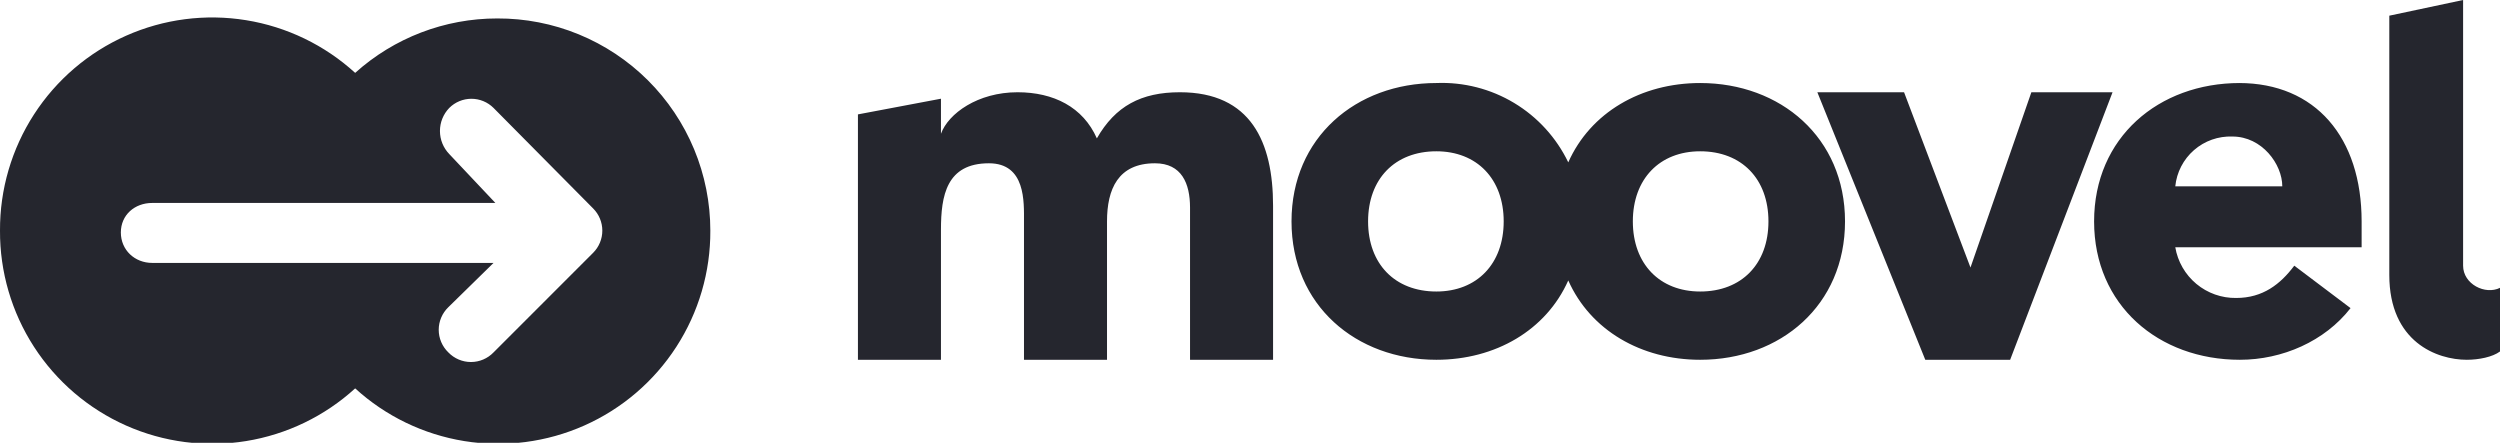 <svg width="271" height="48" viewBox="0 0 271 48" fill="none" xmlns="http://www.w3.org/2000/svg">
<g clip-path="url(#clip0)">
<path fill-rule="evenodd" clip-rule="evenodd" d="M127.9 10C123.7 10 120.9 11.5 118.9 15C117.4 11.6 114.2 10 110.3 10C106 10 102.8 12.3 102 14.5V10.7L93 12.4V39H102V24.9C102 21.2 102.6 17.7 107.2 17.7C111.2 17.7 111 21.9 111 24V39H120V24C120 20.5 121.2 17.7 125.2 17.7C128.1 17.7 129 19.9 129 22.5V39H138V22.3C138 15.4 135.6 10 127.9 10V10ZM220.2 10L213.6 29L206.4 10H197L208.7 39H217.9L229 10H220.2ZM235.8 20.2C235.952 18.68 236.678 17.275 237.83 16.271C238.982 15.268 240.473 14.742 242 14.8C245.2 14.8 247.4 17.8 247.4 20.2H235.8ZM242.8 9C234 9 227 14.9 227 24C227 33.1 234 39 242.8 39C247.4 39 252 37 254.8 33.4L248.7 28.8C247.2 30.8 245.3 32.3 242.4 32.3C240.824 32.322 239.293 31.78 238.083 30.771C236.872 29.762 236.062 28.354 235.8 26.8H256V24C256 14.9 251 9 242.7 9H242.8ZM267 28.8V0L259 1.7V29.8C259 37.1 264.2 39 267.4 39C268.7 39 270.2 38.7 271 38.1V31.2C269.4 32 267 30.8 267 28.8V28.8ZM184.3 31.6C179.9 31.6 177 28.6 177 24C177 19.4 179.9 16.4 184.3 16.4C188.8 16.4 191.7 19.4 191.7 24C191.7 28.6 188.8 31.6 184.3 31.6ZM155.7 31.6C151.2 31.6 148.3 28.6 148.3 24C148.3 19.4 151.2 16.4 155.7 16.4C160.1 16.4 163 19.4 163 24C163 28.6 160.1 31.6 155.7 31.6ZM184.3 9C177.9 9 172.4 12.2 170 17.6C168.715 14.928 166.676 12.69 164.136 11.162C161.595 9.634 158.663 8.883 155.7 9C147 9 140 14.9 140 24C140 33.1 147 39 155.7 39C162.1 39 167.6 35.8 170 30.4C172.4 35.8 177.9 39 184.3 39C193 39 200 33.1 200 24C200 14.9 193 9 184.3 9ZM64.3 27.4L53.5 38.2C53.183 38.53 52.802 38.792 52.381 38.971C51.96 39.15 51.508 39.243 51.05 39.243C50.593 39.243 50.14 39.15 49.719 38.971C49.298 38.792 48.917 38.53 48.6 38.2C48.27 37.883 48.008 37.502 47.829 37.081C47.65 36.66 47.557 36.208 47.557 35.75C47.557 35.292 47.65 34.84 47.829 34.419C48.008 33.998 48.27 33.617 48.6 33.3L53.5 28.5H16.5C14.6 28.5 13.1 27.1 13.1 25.2C13.1 23.3 14.6 22 16.5 22H53.7L48.7 16.7C48.052 16.029 47.69 15.133 47.69 14.2C47.69 13.267 48.052 12.371 48.7 11.7C49.337 11.065 50.2 10.708 51.1 10.708C52 10.708 52.863 11.065 53.5 11.7L64.3 22.6C64.935 23.237 65.292 24.1 65.292 25C65.292 25.9 64.935 26.763 64.3 27.4V27.4ZM53.9 2C48.214 1.995 42.727 4.097 38.5 7.9C35.199 4.889 31.092 2.904 26.681 2.189C22.271 1.474 17.747 2.059 13.664 3.873C9.58 5.686 6.113 8.65 3.687 12.402C1.26 16.154 -0.021 20.532 7.58021e-06 25C-0.021 29.468 1.26 33.846 3.687 37.598C6.113 41.35 9.58 44.314 13.664 46.127C17.747 47.941 22.271 48.526 26.681 47.811C31.092 47.096 35.199 45.111 38.5 42.1C41.801 45.111 45.908 47.096 50.319 47.811C54.729 48.526 59.253 47.941 63.336 46.127C67.42 44.314 70.887 41.35 73.313 37.598C75.74 33.846 77.021 29.468 77 25C77 21.971 76.402 18.972 75.24 16.175C74.078 13.378 72.374 10.838 70.228 8.701C68.082 6.564 65.534 4.872 62.732 3.722C59.93 2.572 56.929 1.987 53.9 2V2Z" fill="#25262E"/>
</g>
<defs>
<clipPath id="clip0">
<rect width="271" height="48" fill="white"/>
</clipPath>
</defs>
</svg>

